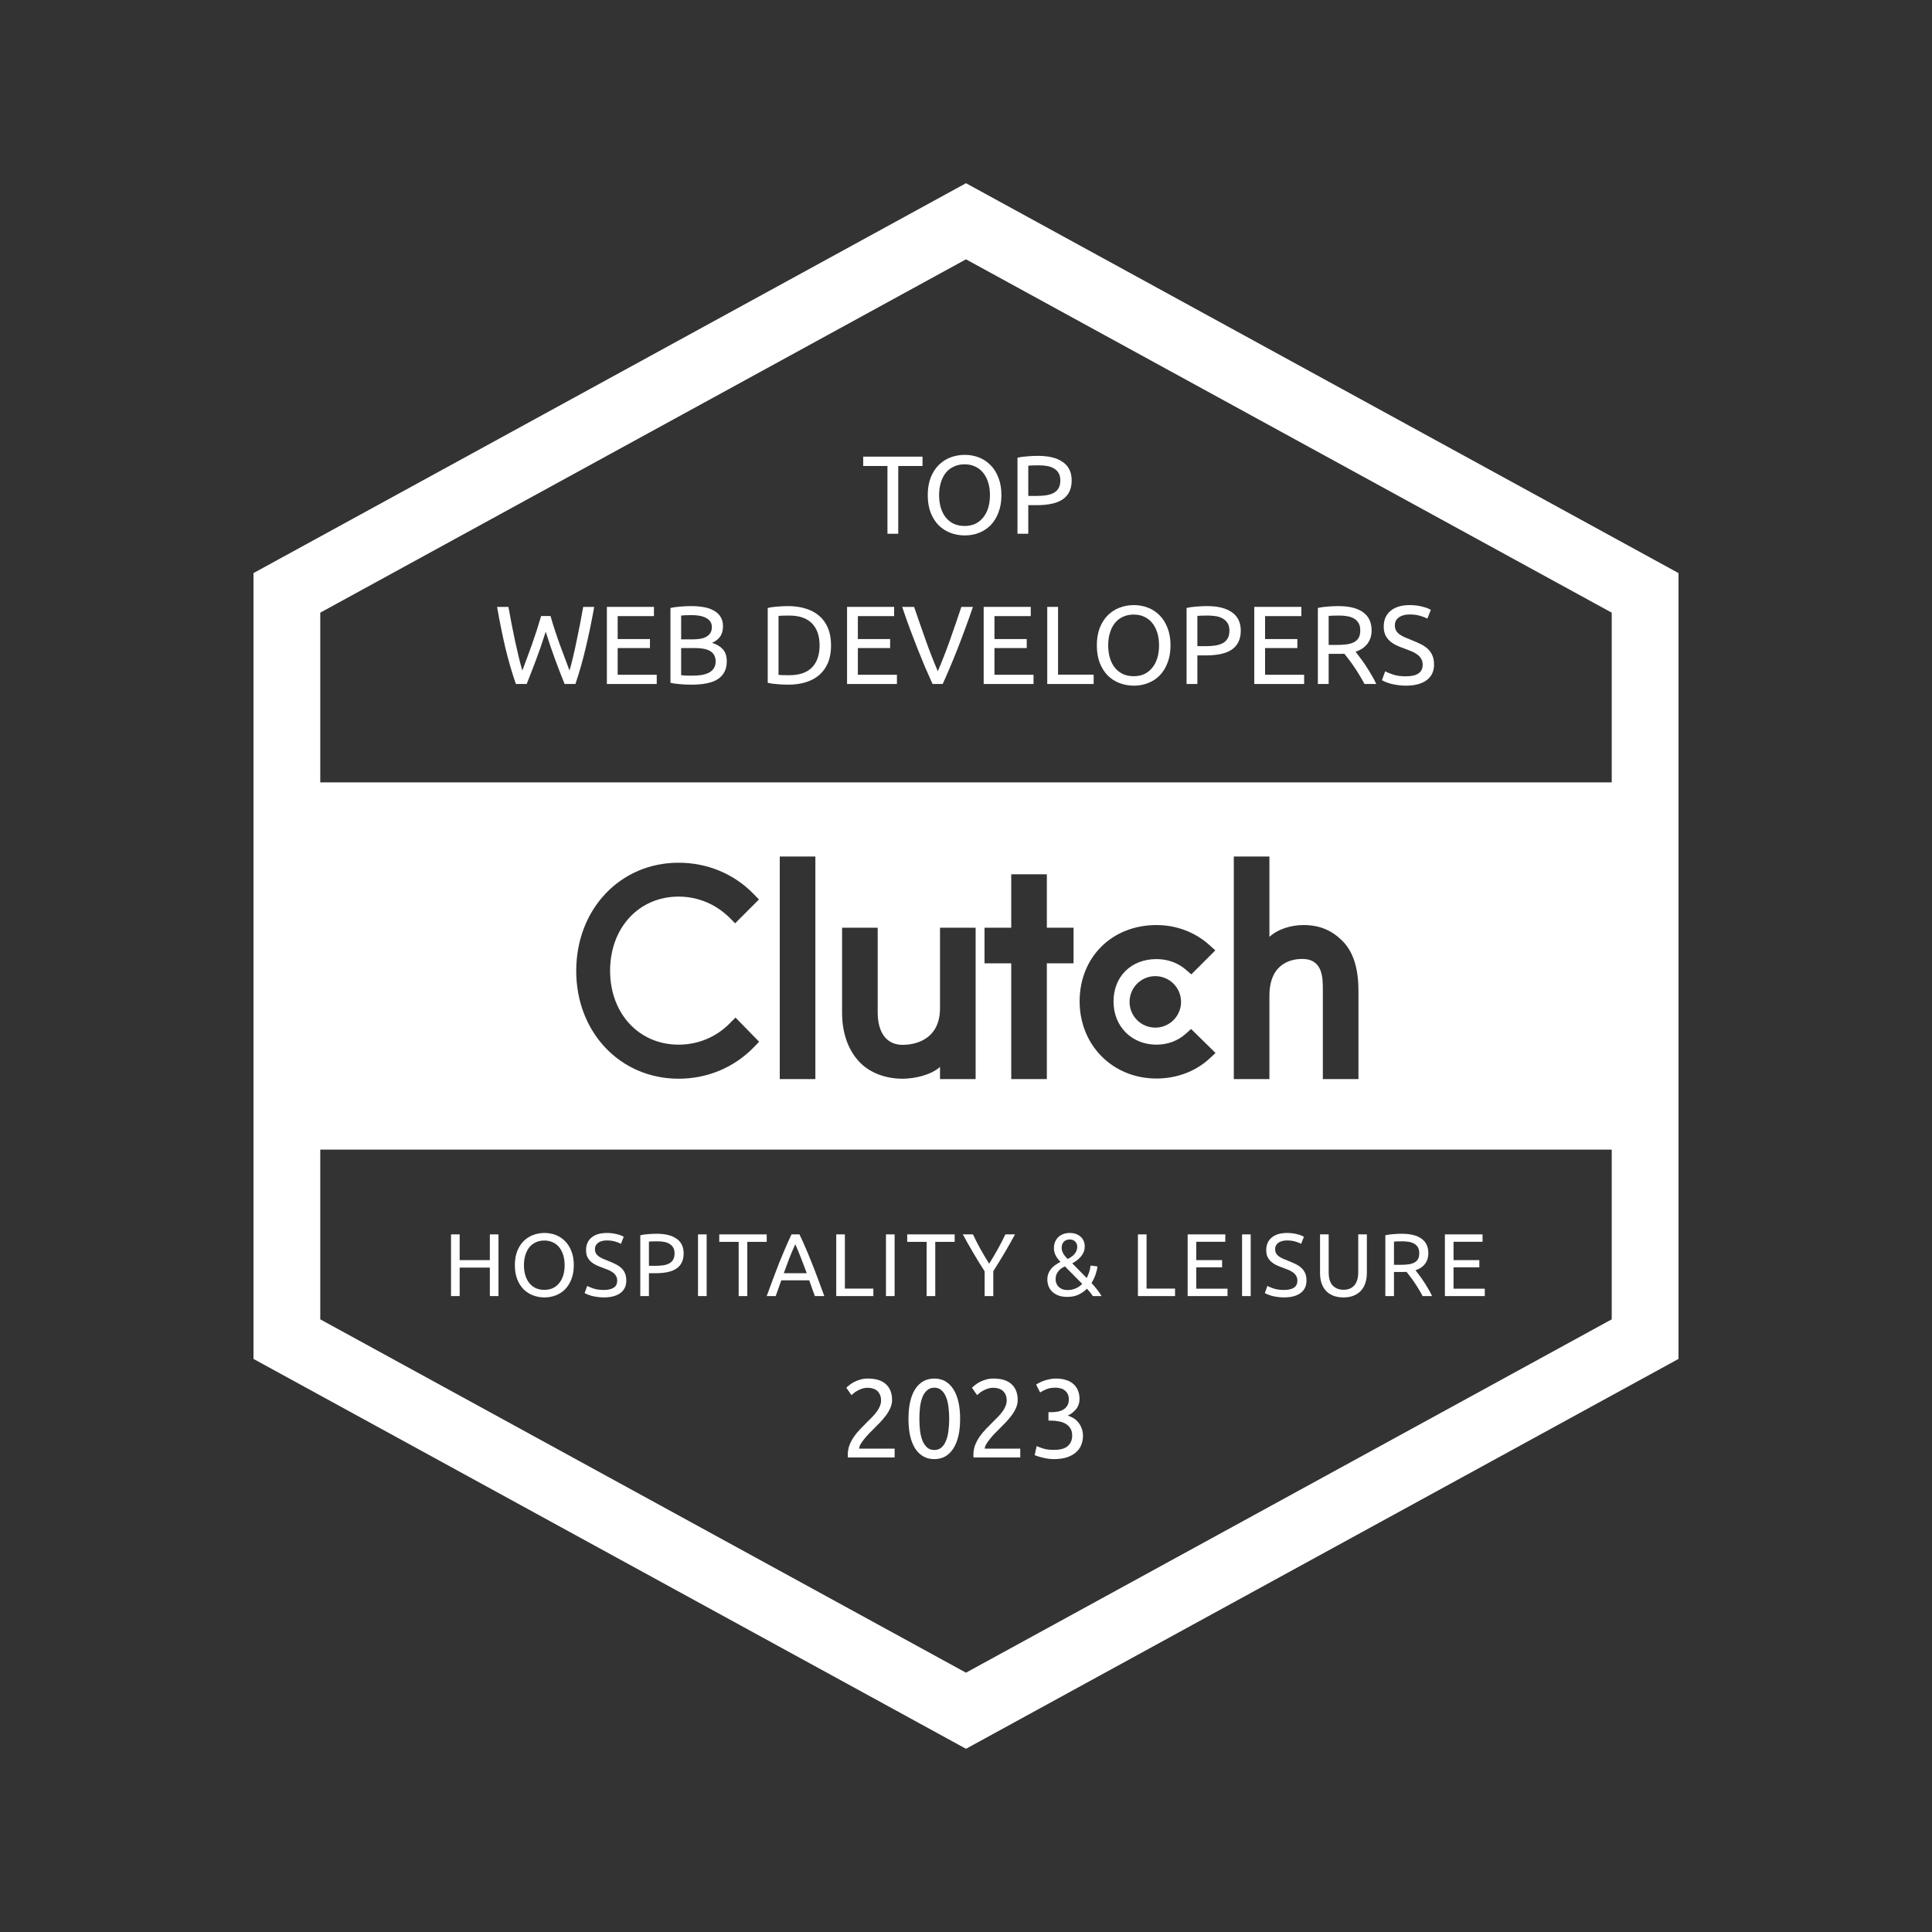 <svg viewBox="0 0 348 348" fill="none" xmlns="http://www.w3.org/2000/svg">
<rect x="0" y="0" width="348" height="348" fill="#333333" stroke="none"/>
<path fill-rule="evenodd" clip-rule="evenodd" d="M173.999 33L302.339 103.226V244.774L173.999 315L45.66 244.774V103.226L173.999 33ZM290.311 110.355L173.999 46.71L57.687 110.355V140.925H290.311V110.355ZM57.687 237.645V207.075H290.311V237.645L173.999 301.29L57.687 237.645ZM140.453 154.276H146.868V194.367H140.453V154.276ZM169.319 181.578C169.319 187.714 164.16 188.203 162.625 188.203C158.791 188.203 158.094 184.614 158.094 182.449V167.105H151.679V182.417C151.679 186.217 152.872 189.354 154.963 191.445C156.811 193.295 159.579 194.305 162.577 194.305C164.704 194.305 167.715 193.642 169.319 192.178V194.367H175.734V167.105H169.319V181.578ZM182.148 157.483H188.563V167.105H193.374V173.52H188.563V194.367H182.148V173.52H177.337V167.105H182.148V157.483ZM213.575 186.216C212.178 187.471 210.334 188.168 208.31 188.168C203.849 188.168 200.573 184.891 200.573 180.393C200.573 175.895 203.745 172.756 208.31 172.756C210.299 172.756 212.178 173.419 213.61 174.674L214.584 175.511L218.909 171.188L217.826 170.211C215.281 167.913 211.902 166.624 208.308 166.624C200.29 166.624 194.467 172.41 194.467 180.359C194.467 188.275 200.43 194.268 208.308 194.268C211.97 194.268 215.384 192.979 217.897 190.643L218.943 189.667L214.55 185.347L213.575 186.216ZM234.793 166.624C237.792 166.624 239.957 167.635 241.804 169.482C243.897 171.575 244.691 174.711 244.691 178.512V194.367H238.276V178.309C238.279 176.134 238.283 172.726 234.548 172.726C233.013 172.726 228.654 173.214 228.654 179.349V194.367H222.24V154.276H228.654V168.749C230.258 167.287 232.666 166.624 234.793 166.624ZM208.098 175.826C209.328 175.826 210.508 176.314 211.378 177.184C212.247 178.054 212.736 179.234 212.736 180.464C212.736 181.693 212.247 182.873 211.378 183.743C210.508 184.613 209.328 185.101 208.098 185.101C206.868 185.101 205.688 184.613 204.819 183.743C203.949 182.873 203.46 181.693 203.46 180.464C203.46 179.234 203.949 178.054 204.819 177.184C205.688 176.314 206.868 175.826 208.098 175.826ZM131.473 184.298C129.034 186.808 125.721 188.168 122.234 188.168C115.088 188.168 109.893 182.555 109.893 174.851C109.893 167.111 115.088 161.499 122.234 161.499C125.687 161.499 128.963 162.857 131.439 165.333L132.414 166.31L136.702 162.021L135.761 161.045C132.206 157.384 127.395 155.398 122.234 155.398C111.706 155.398 103.792 163.765 103.792 174.884C103.792 185.97 111.741 194.303 122.234 194.303C127.43 194.303 132.241 192.282 135.796 188.621L136.738 187.644L132.485 183.288L131.473 184.298Z" fill="white"/>
<path fill-rule="evenodd" clip-rule="evenodd" d="M167.11 89.188C167.11 87.999 167.284 86.95 167.631 86.041C167.992 85.132 168.473 84.377 169.074 83.776C169.689 83.161 170.397 82.7 171.199 82.392C172.014 82.085 172.876 81.931 173.785 81.931C174.681 81.931 175.522 82.085 176.311 82.392C177.113 82.7 177.814 83.161 178.416 83.776C179.017 84.377 179.491 85.132 179.839 86.041C180.2 86.95 180.38 87.999 180.38 89.188C180.38 90.377 180.2 91.426 179.839 92.335C179.491 93.244 179.017 94.005 178.416 94.62C177.814 95.222 177.113 95.676 176.311 95.983C175.522 96.291 174.681 96.444 173.785 96.444C172.876 96.444 172.014 96.291 171.199 95.983C170.397 95.676 169.689 95.222 169.074 94.62C168.473 94.005 167.992 93.244 167.631 92.335C167.284 91.426 167.11 90.377 167.11 89.188ZM169.155 89.188C169.155 90.03 169.262 90.798 169.475 91.493C169.689 92.175 169.99 92.756 170.377 93.237C170.778 93.718 171.259 94.092 171.821 94.36C172.395 94.614 173.037 94.74 173.745 94.74C174.453 94.74 175.088 94.614 175.649 94.36C176.211 94.092 176.685 93.718 177.073 93.237C177.474 92.756 177.781 92.175 177.995 91.493C178.209 90.798 178.315 90.03 178.315 89.188C178.315 88.346 178.209 87.584 177.995 86.903C177.781 86.208 177.474 85.62 177.073 85.139C176.685 84.658 176.211 84.29 175.649 84.036C175.088 83.769 174.453 83.635 173.745 83.635C173.037 83.635 172.395 83.769 171.821 84.036C171.259 84.29 170.778 84.658 170.377 85.139C169.99 85.62 169.689 86.208 169.475 86.903C169.262 87.584 169.155 88.346 169.155 89.188Z" fill="white"/>
<path d="M166.166 82.252V83.936H161.796V96.144H159.852V83.936H155.482V82.252H166.166Z" fill="white"/>
<path fill-rule="evenodd" clip-rule="evenodd" d="M191.452 83.234C190.409 82.486 188.913 82.112 186.962 82.112C186.4 82.112 185.779 82.138 185.097 82.192C184.429 82.232 183.821 82.319 183.273 82.453V96.144H185.218V90.992H186.761C187.737 90.992 188.612 90.912 189.387 90.751C190.162 90.591 190.817 90.337 191.352 89.99C191.899 89.629 192.314 89.168 192.594 88.607C192.888 88.032 193.035 87.344 193.035 86.542C193.035 85.072 192.508 83.969 191.452 83.234ZM185.218 83.876C185.659 83.836 186.293 83.816 187.122 83.816C187.643 83.816 188.138 83.856 188.605 83.936C189.073 84.016 189.481 84.163 189.828 84.377C190.189 84.577 190.47 84.851 190.67 85.199C190.884 85.546 190.991 85.987 190.991 86.522C190.991 87.083 190.891 87.544 190.69 87.905C190.49 88.266 190.202 88.553 189.828 88.767C189.467 88.967 189.02 89.114 188.485 89.208C187.95 89.288 187.349 89.328 186.681 89.328H185.218V83.876Z" fill="white"/>
<path fill-rule="evenodd" clip-rule="evenodd" d="M198.089 113.102C197.742 114.011 197.568 115.06 197.568 116.249C197.568 117.439 197.742 118.488 198.089 119.397C198.45 120.305 198.931 121.067 199.533 121.682C200.147 122.283 200.856 122.738 201.657 123.045C202.473 123.352 203.335 123.506 204.243 123.506C205.139 123.506 205.981 123.352 206.769 123.045C207.571 122.738 208.272 122.283 208.874 121.682C209.475 121.067 209.95 120.305 210.297 119.397C210.658 118.488 210.838 117.439 210.838 116.249C210.838 115.06 210.658 114.011 210.297 113.102C209.95 112.194 209.475 111.439 208.874 110.837C208.272 110.222 207.571 109.761 206.769 109.454C205.981 109.147 205.139 108.993 204.243 108.993C203.335 108.993 202.473 109.147 201.657 109.454C200.856 109.761 200.147 110.222 199.533 110.837C198.931 111.439 198.45 112.194 198.089 113.102ZM199.933 118.555C199.72 117.86 199.613 117.091 199.613 116.249C199.613 115.408 199.72 114.646 199.933 113.964C200.147 113.269 200.448 112.681 200.836 112.2C201.236 111.719 201.718 111.352 202.279 111.098C202.853 110.83 203.495 110.697 204.203 110.697C204.911 110.697 205.546 110.83 206.108 111.098C206.669 111.352 207.143 111.719 207.531 112.2C207.932 112.681 208.239 113.269 208.453 113.964C208.667 114.646 208.774 115.408 208.774 116.249C208.774 117.091 208.667 117.86 208.453 118.555C208.239 119.236 207.932 119.818 207.531 120.299C207.143 120.78 206.669 121.154 206.108 121.421C205.546 121.675 204.911 121.802 204.203 121.802C203.495 121.802 202.853 121.675 202.279 121.421C201.718 121.154 201.236 120.78 200.836 120.299C200.448 119.818 200.147 119.236 199.933 118.555Z" fill="white"/>
<path fill-rule="evenodd" clip-rule="evenodd" d="M123.592 123.306C123.926 123.319 124.234 123.326 124.514 123.326C126.733 123.326 128.35 122.978 129.365 122.283C130.394 121.575 130.909 120.526 130.909 119.136C130.909 118.187 130.668 117.452 130.187 116.931C129.706 116.41 129.058 116.029 128.243 115.788C128.844 115.548 129.325 115.187 129.686 114.706C130.047 114.212 130.227 113.583 130.227 112.822C130.227 112.14 130.08 111.565 129.786 111.098C129.492 110.63 129.085 110.256 128.564 109.975C128.056 109.681 127.448 109.474 126.739 109.354C126.044 109.234 125.296 109.173 124.494 109.173C124.214 109.173 123.913 109.18 123.592 109.193C123.271 109.207 122.944 109.227 122.61 109.254C122.289 109.28 121.968 109.314 121.648 109.354C121.327 109.394 121.033 109.447 120.766 109.514V122.985C121.033 123.052 121.327 123.105 121.648 123.145C121.968 123.185 122.289 123.219 122.61 123.245C122.944 123.272 123.271 123.292 123.592 123.306ZM122.69 121.622V116.731H125.196C125.757 116.731 126.265 116.771 126.719 116.851C127.174 116.931 127.561 117.065 127.882 117.252C128.216 117.439 128.47 117.693 128.644 118.013C128.817 118.321 128.904 118.702 128.904 119.156C128.904 119.664 128.784 120.085 128.543 120.419C128.316 120.753 128.009 121.014 127.621 121.201C127.234 121.388 126.779 121.521 126.258 121.602C125.75 121.668 125.209 121.702 124.635 121.702H123.813C123.586 121.689 123.385 121.675 123.211 121.662C123.011 121.648 122.837 121.635 122.69 121.622ZM124.735 115.167H122.69V110.877C122.917 110.851 123.171 110.83 123.452 110.817C123.733 110.804 124.12 110.797 124.615 110.797C125.109 110.797 125.577 110.837 126.018 110.917C126.459 110.998 126.84 111.124 127.16 111.298C127.494 111.459 127.755 111.679 127.942 111.96C128.129 112.227 128.223 112.561 128.223 112.962C128.223 113.39 128.129 113.744 127.942 114.024C127.768 114.305 127.521 114.532 127.2 114.706C126.893 114.88 126.526 115 126.098 115.067C125.67 115.134 125.216 115.167 124.735 115.167Z" fill="white"/>
<path d="M98.295 113.784C97.733 115.575 97.165 117.232 96.591 118.755C96.016 120.279 95.442 121.762 94.867 123.205H92.922C92.214 121.161 91.586 119.002 91.038 116.731C90.504 114.459 90.002 111.986 89.535 109.314H91.579C91.766 110.356 91.96 111.398 92.161 112.441C92.361 113.483 92.568 114.499 92.782 115.488C92.996 116.463 93.21 117.399 93.424 118.294C93.637 119.19 93.858 120.018 94.085 120.78C94.62 119.377 95.188 117.84 95.789 116.169C96.39 114.485 96.952 112.748 97.473 110.957H99.157C99.678 112.748 100.246 114.485 100.86 116.169C101.475 117.84 102.05 119.377 102.584 120.78C102.798 120.031 103.012 119.21 103.226 118.314C103.44 117.419 103.647 116.483 103.847 115.508C104.061 114.519 104.268 113.503 104.469 112.461C104.669 111.405 104.863 110.356 105.05 109.314H107.035C106.553 111.986 106.039 114.459 105.491 116.731C104.956 119.002 104.342 121.161 103.647 123.205H101.702C101.114 121.762 100.54 120.279 99.978 118.755C99.417 117.232 98.856 115.575 98.295 113.784Z" fill="white"/>
<path d="M109.314 123.205V109.314H117.793V110.977H111.258V115.107H117.072V116.731H111.258V121.542H118.294V123.205H109.314Z" fill="white"/>
<path fill-rule="evenodd" clip-rule="evenodd" d="M149.692 116.249C149.692 117.452 149.505 118.501 149.131 119.397C148.757 120.279 148.229 121.014 147.547 121.602C146.866 122.176 146.05 122.611 145.102 122.905C144.153 123.185 143.11 123.326 141.975 123.326C141.413 123.326 140.792 123.299 140.11 123.245C139.442 123.205 138.834 123.118 138.286 122.985V109.514C138.834 109.381 139.442 109.294 140.11 109.254C140.792 109.2 141.413 109.173 141.975 109.173C143.11 109.173 144.153 109.32 145.102 109.614C146.05 109.895 146.866 110.329 147.547 110.917C148.229 111.492 148.757 112.227 149.131 113.122C149.505 114.004 149.692 115.047 149.692 116.249ZM142.135 121.622C143.979 121.622 145.356 121.154 146.264 120.219C147.173 119.27 147.627 117.947 147.627 116.249C147.627 114.552 147.173 113.236 146.264 112.3C145.356 111.352 143.979 110.877 142.135 110.877C141.587 110.877 141.159 110.884 140.852 110.897C140.558 110.911 140.351 110.924 140.231 110.937V121.562C140.351 121.575 140.558 121.588 140.852 121.602C141.159 121.615 141.587 121.622 142.135 121.622Z" fill="white"/>
<path d="M152.576 109.314V123.205H161.557V121.542H154.521V116.731H160.334V115.107H154.521V110.977H161.056V109.314H152.576Z" fill="white"/>
<path d="M175.254 109.314C174.746 110.784 174.258 112.147 173.791 113.403C173.336 114.646 172.888 115.829 172.447 116.951C172.006 118.074 171.565 119.149 171.124 120.178C170.697 121.194 170.256 122.203 169.801 123.205H167.977C167.523 122.203 167.075 121.194 166.634 120.178C166.207 119.149 165.766 118.074 165.311 116.951C164.87 115.829 164.416 114.646 163.948 113.403C163.48 112.147 162.999 110.784 162.505 109.314H164.65C165.371 111.425 166.08 113.456 166.775 115.408C167.469 117.359 168.184 119.19 168.919 120.9C169.654 119.203 170.369 117.379 171.064 115.428C171.759 113.463 172.461 111.425 173.169 109.314H175.254Z" fill="white"/>
<path d="M177.183 109.314V123.205H186.164V121.542H179.128V116.731H184.941V115.107H179.128V110.977H185.663V109.314H177.183Z" fill="white"/>
<path d="M196.994 121.521V123.205H188.635V109.314H190.58V121.521H196.994Z" fill="white"/>
<path fill-rule="evenodd" clip-rule="evenodd" d="M217.42 109.173C219.371 109.173 220.868 109.548 221.91 110.296C222.966 111.031 223.493 112.133 223.493 113.603C223.493 114.405 223.346 115.094 223.052 115.668C222.772 116.229 222.358 116.69 221.81 117.051C221.275 117.399 220.62 117.653 219.845 117.813C219.07 117.973 218.195 118.054 217.219 118.054H215.676V123.205H213.731V109.514C214.279 109.381 214.887 109.294 215.555 109.254C216.237 109.2 216.858 109.173 217.42 109.173ZM217.58 110.877C216.751 110.877 216.117 110.897 215.676 110.937V116.39H217.139C217.807 116.39 218.409 116.35 218.943 116.27C219.478 116.176 219.925 116.029 220.286 115.829C220.66 115.615 220.948 115.327 221.148 114.967C221.349 114.606 221.449 114.145 221.449 113.583C221.449 113.049 221.342 112.608 221.128 112.26C220.928 111.913 220.647 111.639 220.286 111.439C219.939 111.225 219.531 111.078 219.063 110.998C218.596 110.917 218.101 110.877 217.58 110.877Z" fill="white"/>
<path d="M225.927 109.314V123.205H234.907V121.542H227.871V116.731H233.685V115.107H227.871V110.977H234.406V109.314H225.927Z" fill="white"/>
<path fill-rule="evenodd" clip-rule="evenodd" d="M244.174 117.392C244.388 117.659 244.655 118.013 244.976 118.455C245.31 118.882 245.651 119.363 245.998 119.898C246.346 120.419 246.687 120.967 247.021 121.542C247.368 122.116 247.662 122.671 247.903 123.205H245.778C245.511 122.697 245.217 122.183 244.896 121.662C244.589 121.141 244.275 120.646 243.954 120.178C243.633 119.697 243.312 119.25 242.992 118.835C242.684 118.421 242.404 118.06 242.15 117.753C241.976 117.766 241.796 117.773 241.608 117.773H239.323V123.205H237.379V109.514C237.927 109.381 238.535 109.294 239.203 109.254C239.885 109.2 240.506 109.173 241.067 109.173C243.018 109.173 244.502 109.541 245.517 110.276C246.546 111.011 247.061 112.107 247.061 113.563C247.061 114.485 246.814 115.274 246.319 115.929C245.838 116.584 245.123 117.071 244.174 117.392ZM241.228 110.877C240.399 110.877 239.764 110.897 239.323 110.937V116.169H240.706C241.375 116.169 241.976 116.136 242.511 116.069C243.045 116.002 243.493 115.875 243.854 115.688C244.228 115.501 244.515 115.241 244.716 114.906C244.916 114.559 245.016 114.105 245.016 113.543C245.016 113.022 244.916 112.588 244.716 112.24C244.515 111.893 244.241 111.619 243.894 111.418C243.56 111.218 243.159 111.078 242.691 110.998C242.237 110.917 241.749 110.877 241.228 110.877Z" fill="white"/>
<path d="M256.26 119.737C256.26 121.127 255.244 121.822 253.213 121.822C252.304 121.822 251.536 121.715 250.908 121.501C250.28 121.288 249.812 121.094 249.505 120.92L248.923 122.524C249.07 122.604 249.271 122.704 249.525 122.824C249.792 122.931 250.106 123.038 250.467 123.145C250.828 123.239 251.235 123.319 251.69 123.386C252.157 123.466 252.665 123.506 253.213 123.506C254.83 123.506 256.08 123.179 256.962 122.524C257.857 121.869 258.305 120.933 258.305 119.717C258.305 119.063 258.204 118.508 258.004 118.054C257.803 117.586 257.516 117.185 257.142 116.851C256.781 116.517 256.347 116.229 255.839 115.989C255.345 115.748 254.797 115.508 254.195 115.267C253.768 115.107 253.373 114.947 253.013 114.786C252.665 114.626 252.358 114.452 252.09 114.265C251.823 114.065 251.616 113.837 251.469 113.583C251.322 113.33 251.249 113.015 251.249 112.641C251.249 112.307 251.315 112.02 251.449 111.779C251.596 111.525 251.79 111.318 252.03 111.158C252.271 110.998 252.552 110.877 252.872 110.797C253.193 110.717 253.54 110.677 253.915 110.677C254.65 110.677 255.291 110.764 255.839 110.937C256.4 111.098 256.821 111.265 257.102 111.439L257.723 109.855C257.403 109.641 256.895 109.447 256.2 109.274C255.518 109.087 254.757 108.993 253.915 108.993C252.458 108.993 251.315 109.334 250.487 110.015C249.658 110.697 249.244 111.646 249.244 112.862C249.244 113.45 249.338 113.951 249.525 114.365C249.725 114.779 249.992 115.14 250.326 115.448C250.661 115.742 251.055 116.002 251.509 116.229C251.964 116.443 252.445 116.637 252.952 116.811C253.393 116.971 253.808 117.131 254.195 117.292C254.596 117.452 254.95 117.646 255.258 117.873C255.565 118.087 255.806 118.348 255.979 118.655C256.166 118.949 256.26 119.31 256.26 119.737Z" fill="white"/>
<path d="M160.684 252.179C160.684 252.66 160.583 253.128 160.383 253.582C160.196 254.023 159.942 254.464 159.621 254.905C159.3 255.333 158.94 255.76 158.539 256.188C158.138 256.602 157.737 257.01 157.336 257.411L156.534 258.213C156.24 258.52 155.96 258.841 155.692 259.175C155.425 259.509 155.198 259.83 155.011 260.137C154.837 260.444 154.75 260.712 154.75 260.939H161.145V262.522H152.725C152.712 262.442 152.705 262.362 152.705 262.282V262.061C152.705 261.433 152.806 260.852 153.006 260.317C153.22 259.769 153.494 259.255 153.828 258.774C154.162 258.293 154.536 257.838 154.951 257.411C155.365 256.983 155.772 256.569 156.173 256.168C156.507 255.847 156.821 255.533 157.115 255.226C157.423 254.905 157.69 254.591 157.917 254.284C158.158 253.963 158.345 253.636 158.479 253.301C158.626 252.967 158.699 252.613 158.699 252.239C158.699 251.838 158.632 251.497 158.499 251.217C158.378 250.936 158.211 250.702 157.997 250.515C157.784 250.328 157.53 250.194 157.236 250.114C156.955 250.021 156.654 249.974 156.334 249.974C155.946 249.974 155.592 250.027 155.271 250.134C154.951 250.241 154.663 250.368 154.409 250.515C154.155 250.649 153.942 250.796 153.768 250.956L153.555 251.137C153.48 251.2 153.418 251.253 153.367 251.297L152.445 249.974C152.565 249.84 152.746 249.68 152.986 249.493C153.227 249.292 153.514 249.105 153.848 248.931C154.182 248.758 154.556 248.611 154.971 248.49C155.385 248.37 155.833 248.31 156.314 248.31C157.77 248.31 158.859 248.651 159.581 249.332C160.316 250.001 160.684 250.949 160.684 252.179Z" fill="white"/>
<path fill-rule="evenodd" clip-rule="evenodd" d="M163.639 255.567C163.639 253.241 164.047 251.451 164.862 250.194C165.691 248.938 166.833 248.31 168.29 248.31C169.747 248.31 170.883 248.938 171.698 250.194C172.526 251.451 172.941 253.241 172.941 255.567C172.941 257.892 172.526 259.683 171.698 260.939C170.883 262.195 169.747 262.823 168.29 262.823C166.833 262.823 165.691 262.195 164.862 260.939C164.047 259.683 163.639 257.892 163.639 255.567ZM170.976 255.567C170.976 254.805 170.929 254.083 170.836 253.402C170.756 252.72 170.609 252.125 170.395 251.618C170.194 251.11 169.92 250.709 169.573 250.415C169.225 250.107 168.798 249.954 168.29 249.954C167.782 249.954 167.355 250.107 167.007 250.415C166.66 250.709 166.379 251.11 166.165 251.618C165.965 252.125 165.818 252.72 165.724 253.402C165.644 254.083 165.604 254.805 165.604 255.567C165.604 256.328 165.644 257.05 165.724 257.731C165.818 258.413 165.965 259.008 166.165 259.516C166.379 260.023 166.66 260.431 167.007 260.738C167.355 261.032 167.782 261.179 168.29 261.179C168.798 261.179 169.225 261.032 169.573 260.738C169.92 260.431 170.194 260.023 170.395 259.516C170.609 259.008 170.756 258.413 170.836 257.731C170.929 257.05 170.976 256.328 170.976 255.567Z" fill="white"/>
<path d="M183.013 253.582C183.213 253.128 183.313 252.66 183.313 252.179C183.313 250.949 182.946 250.001 182.211 249.332C181.489 248.651 180.4 248.31 178.943 248.31C178.462 248.31 178.014 248.37 177.6 248.49C177.186 248.611 176.812 248.758 176.478 248.931C176.144 249.105 175.856 249.292 175.616 249.493C175.375 249.68 175.195 249.84 175.074 249.974L175.997 251.297C176.09 251.217 176.224 251.103 176.397 250.956C176.571 250.796 176.785 250.649 177.039 250.515C177.293 250.368 177.58 250.241 177.901 250.134C178.222 250.027 178.576 249.974 178.963 249.974C179.284 249.974 179.585 250.021 179.865 250.114C180.159 250.194 180.413 250.328 180.627 250.515C180.841 250.702 181.008 250.936 181.128 251.217C181.262 251.497 181.329 251.838 181.329 252.239C181.329 252.613 181.255 252.967 181.108 253.301C180.975 253.636 180.787 253.963 180.547 254.284C180.32 254.591 180.052 254.905 179.745 255.226C179.451 255.533 179.137 255.847 178.803 256.168C178.402 256.569 177.994 256.983 177.58 257.411C177.166 257.838 176.792 258.293 176.458 258.774C176.124 259.255 175.85 259.769 175.636 260.317C175.435 260.852 175.335 261.433 175.335 262.061V262.282C175.335 262.362 175.342 262.442 175.355 262.522H183.774V260.939H177.38C177.38 260.712 177.467 260.444 177.64 260.137C177.827 259.83 178.055 259.509 178.322 259.175C178.589 258.841 178.87 258.52 179.164 258.213L179.966 257.411C180.367 257.01 180.767 256.602 181.168 256.188C181.569 255.76 181.93 255.333 182.251 254.905C182.572 254.464 182.825 254.023 183.013 253.582Z" fill="white"/>
<path d="M189.797 261.159C190.986 261.159 191.835 260.925 192.343 260.458C192.864 259.99 193.125 259.362 193.125 258.573C193.125 258.066 193.018 257.638 192.804 257.29C192.59 256.943 192.309 256.669 191.962 256.469C191.615 256.255 191.207 256.108 190.739 256.028C190.285 255.934 189.817 255.887 189.336 255.887H188.855V254.364H189.516C189.85 254.364 190.191 254.33 190.539 254.264C190.9 254.197 191.227 254.077 191.521 253.903C191.815 253.729 192.056 253.495 192.243 253.201C192.43 252.894 192.523 252.513 192.523 252.059C192.523 251.684 192.456 251.364 192.323 251.096C192.189 250.829 192.009 250.609 191.782 250.435C191.568 250.261 191.314 250.141 191.02 250.074C190.739 249.994 190.439 249.954 190.118 249.954C189.476 249.954 188.928 250.047 188.474 250.234C188.033 250.422 187.659 250.615 187.351 250.816L186.63 249.393C186.79 249.286 186.991 249.172 187.231 249.052C187.485 248.918 187.766 248.798 188.073 248.691C188.38 248.584 188.708 248.497 189.055 248.43C189.416 248.35 189.79 248.31 190.178 248.31C190.913 248.31 191.548 248.404 192.082 248.591C192.617 248.764 193.058 249.018 193.405 249.352C193.753 249.673 194.013 250.061 194.187 250.515C194.361 250.956 194.448 251.437 194.448 251.958C194.448 252.68 194.24 253.301 193.826 253.823C193.412 254.33 192.911 254.718 192.323 254.985C192.684 255.092 193.031 255.246 193.365 255.446C193.699 255.647 193.987 255.901 194.227 256.208C194.481 256.515 194.682 256.87 194.828 257.27C194.989 257.671 195.069 258.119 195.069 258.613C195.069 259.215 194.962 259.776 194.748 260.297C194.548 260.805 194.227 261.246 193.786 261.62C193.358 261.995 192.817 262.289 192.162 262.502C191.508 262.716 190.733 262.823 189.837 262.823C189.49 262.823 189.129 262.796 188.755 262.743C188.394 262.689 188.053 262.623 187.732 262.542C187.412 262.462 187.131 262.382 186.89 262.302C186.65 262.222 186.476 262.155 186.369 262.101L186.73 260.478C186.957 260.585 187.331 260.725 187.853 260.899C188.387 261.072 189.035 261.159 189.797 261.159Z" fill="white"/>
<path fill-rule="evenodd" clip-rule="evenodd" d="M92.74 227.892C92.74 226.94 92.879 226.101 93.157 225.374C93.445 224.647 93.83 224.043 94.311 223.562C94.803 223.07 95.37 222.701 96.011 222.455C96.663 222.209 97.353 222.086 98.08 222.086C98.796 222.086 99.47 222.209 100.1 222.455C100.742 222.701 101.303 223.07 101.784 223.562C102.265 224.043 102.645 224.647 102.923 225.374C103.212 226.101 103.356 226.94 103.356 227.892C103.356 228.843 103.212 229.682 102.923 230.409C102.645 231.136 102.265 231.746 101.784 232.237C101.303 232.719 100.742 233.082 100.1 233.328C99.47 233.574 98.796 233.697 98.08 233.697C97.353 233.697 96.663 233.574 96.011 233.328C95.37 233.082 94.803 232.719 94.311 232.237C93.83 231.746 93.445 231.136 93.157 230.409C92.879 229.682 92.74 228.843 92.74 227.892ZM94.375 227.892C94.375 228.565 94.461 229.18 94.632 229.736C94.803 230.281 95.044 230.746 95.354 231.131C95.674 231.516 96.059 231.815 96.508 232.029C96.968 232.232 97.481 232.334 98.048 232.334C98.614 232.334 99.122 232.232 99.571 232.029C100.02 231.815 100.4 231.516 100.71 231.131C101.031 230.746 101.276 230.281 101.448 229.736C101.619 229.18 101.704 228.565 101.704 227.892C101.704 227.218 101.619 226.609 101.448 226.063C101.276 225.507 101.031 225.037 100.71 224.652C100.4 224.267 100.02 223.973 99.571 223.77C99.122 223.556 98.614 223.449 98.048 223.449C97.481 223.449 96.968 223.556 96.508 223.77C96.059 223.973 95.674 224.267 95.354 224.652C95.044 225.037 94.803 225.507 94.632 226.063C94.461 226.609 94.375 227.218 94.375 227.892Z" fill="white"/>
<path d="M88.232 222.343H89.788V233.456H88.232V228.325H82.796V233.456H81.24V222.343H82.796V226.978H88.232V222.343Z" fill="white"/>
<path d="M111.175 230.682C111.175 231.794 110.362 232.35 108.737 232.35C108.01 232.35 107.395 232.264 106.893 232.093C106.39 231.922 106.016 231.767 105.77 231.628L105.305 232.911C105.423 232.975 105.583 233.055 105.786 233.152C106 233.237 106.251 233.323 106.54 233.408C106.829 233.483 107.155 233.547 107.518 233.601C107.892 233.665 108.299 233.697 108.737 233.697C110.031 233.697 111.03 233.435 111.736 232.911C112.452 232.387 112.81 231.639 112.81 230.666C112.81 230.142 112.73 229.698 112.57 229.335C112.409 228.961 112.18 228.64 111.88 228.373C111.591 228.105 111.244 227.876 110.838 227.683C110.442 227.491 110.004 227.298 109.523 227.106C109.181 226.978 108.865 226.849 108.577 226.721C108.299 226.593 108.053 226.454 107.839 226.304C107.625 226.144 107.459 225.962 107.342 225.759C107.224 225.556 107.165 225.304 107.165 225.005C107.165 224.738 107.219 224.508 107.326 224.315C107.443 224.112 107.598 223.947 107.791 223.818C107.983 223.69 108.208 223.594 108.464 223.53C108.721 223.466 108.999 223.433 109.298 223.433C109.886 223.433 110.399 223.503 110.838 223.642C111.287 223.77 111.624 223.904 111.848 224.043L112.345 222.776C112.089 222.605 111.682 222.45 111.126 222.311C110.581 222.161 109.972 222.086 109.298 222.086C108.133 222.086 107.219 222.359 106.556 222.904C105.893 223.449 105.562 224.209 105.562 225.181C105.562 225.652 105.637 226.053 105.786 226.384C105.947 226.716 106.16 227.004 106.428 227.25C106.695 227.485 107.01 227.694 107.374 227.876C107.737 228.047 108.122 228.202 108.529 228.341C108.881 228.469 109.213 228.597 109.523 228.725C109.844 228.854 110.127 229.009 110.373 229.191C110.619 229.362 110.811 229.57 110.95 229.816C111.1 230.051 111.175 230.34 111.175 230.682Z" fill="white"/>
<path fill-rule="evenodd" clip-rule="evenodd" d="M118.282 222.231C119.843 222.231 121.041 222.53 121.875 223.129C122.719 223.717 123.141 224.599 123.141 225.775C123.141 226.416 123.024 226.967 122.789 227.427C122.564 227.876 122.233 228.244 121.794 228.533C121.367 228.811 120.843 229.014 120.223 229.142C119.603 229.271 118.902 229.335 118.122 229.335H116.887V233.456H115.332V222.503C115.77 222.396 116.256 222.327 116.791 222.295C117.336 222.252 117.833 222.231 118.282 222.231ZM118.411 223.594C117.748 223.594 117.24 223.61 116.887 223.642V228.004H118.058C118.592 228.004 119.073 227.972 119.501 227.908C119.929 227.833 120.287 227.715 120.576 227.555C120.875 227.384 121.105 227.154 121.265 226.865C121.425 226.577 121.506 226.208 121.506 225.759C121.506 225.331 121.42 224.978 121.249 224.7C121.089 224.422 120.864 224.203 120.576 224.043C120.298 223.872 119.972 223.754 119.597 223.69C119.223 223.626 118.828 223.594 118.411 223.594Z" fill="white"/>
<path d="M127.285 222.343H125.73V233.456H127.285V222.343Z" fill="white"/>
<path d="M138.103 222.343V223.69H134.607V233.456H133.051V223.69H129.555V222.343H138.103Z" fill="white"/>
<path fill-rule="evenodd" clip-rule="evenodd" d="M146.265 232.045C146.425 232.505 146.596 232.975 146.778 233.456H148.478C148.05 232.28 147.649 231.195 147.275 230.201C146.901 229.196 146.532 228.244 146.169 227.346C145.816 226.448 145.463 225.593 145.11 224.781C144.757 223.957 144.389 223.145 144.004 222.343H142.577C142.192 223.145 141.823 223.957 141.47 224.781C141.117 225.593 140.759 226.448 140.396 227.346C140.043 228.244 139.679 229.196 139.305 230.201C138.931 231.195 138.53 232.28 138.102 233.456H139.722L140.732 230.618H145.768C145.939 231.099 146.105 231.575 146.265 232.045ZM144.292 226.641C144.635 227.507 144.977 228.405 145.319 229.335H141.181C141.513 228.405 141.844 227.507 142.176 226.641C142.518 225.764 142.876 224.925 143.25 224.123C143.614 224.925 143.961 225.764 144.292 226.641Z" fill="white"/>
<path d="M157.315 232.109V233.456H150.628V222.343H152.184V232.109H157.315Z" fill="white"/>
<path d="M161.141 222.343H159.585V233.456H161.141V222.343Z" fill="white"/>
<path d="M171.959 222.343V223.69H168.463V233.456H166.907V223.69H163.411V222.343H171.959Z" fill="white"/>
<path d="M177.358 228.998V233.456H178.914V228.966C179.641 227.833 180.331 226.716 180.983 225.614C181.635 224.503 182.25 223.412 182.827 222.343H181.095C180.678 223.22 180.218 224.112 179.716 225.021C179.213 225.919 178.7 226.785 178.176 227.619C177.642 226.785 177.123 225.919 176.621 225.021C176.118 224.112 175.664 223.22 175.258 222.343H173.429C174.007 223.412 174.622 224.503 175.274 225.614C175.926 226.726 176.621 227.854 177.358 228.998Z" fill="white"/>
<path fill-rule="evenodd" clip-rule="evenodd" d="M188.65 230.506C188.65 230.089 188.714 229.72 188.842 229.399C188.97 229.068 189.142 228.774 189.355 228.517C189.58 228.25 189.836 228.02 190.125 227.827C190.414 227.624 190.713 227.448 191.023 227.298C190.232 226.507 189.836 225.689 189.836 224.845C189.836 224.417 189.906 224.032 190.045 223.69C190.195 223.348 190.392 223.059 190.638 222.824C190.895 222.589 191.194 222.407 191.536 222.279C191.889 222.151 192.274 222.086 192.691 222.086C193.119 222.086 193.498 222.151 193.83 222.279C194.172 222.407 194.455 222.578 194.679 222.792C194.915 223.006 195.091 223.262 195.209 223.562C195.326 223.861 195.385 224.176 195.385 224.508C195.385 224.882 195.321 225.219 195.193 225.518C195.075 225.818 194.909 226.09 194.696 226.336C194.492 226.582 194.257 226.806 193.99 227.01C193.723 227.213 193.439 227.394 193.14 227.555L195.738 230.201C196.101 229.527 196.337 228.779 196.444 227.956L197.678 228.116C197.636 228.554 197.523 229.036 197.342 229.559C197.17 230.073 196.925 230.586 196.604 231.099C196.978 231.505 197.32 231.906 197.63 232.302C197.951 232.697 198.213 233.082 198.416 233.456H196.844C196.716 233.242 196.556 233.023 196.363 232.799C196.182 232.574 195.989 232.35 195.786 232.125C195.348 232.564 194.84 232.922 194.263 233.2C193.685 233.467 193.022 233.601 192.274 233.601C191.579 233.601 191.002 233.504 190.542 233.312C190.082 233.109 189.708 232.858 189.42 232.558C189.142 232.248 188.944 231.911 188.826 231.548C188.709 231.184 188.65 230.837 188.65 230.506ZM190.141 230.473C190.141 230.666 190.179 230.874 190.253 231.099C190.328 231.323 190.451 231.532 190.622 231.724C190.793 231.906 191.012 232.061 191.28 232.189C191.558 232.307 191.9 232.366 192.306 232.366C192.83 232.366 193.311 232.27 193.749 232.077C194.198 231.885 194.594 231.612 194.936 231.259L191.809 228.1C191.617 228.196 191.419 228.309 191.216 228.437C191.023 228.565 190.847 228.725 190.686 228.918C190.526 229.1 190.392 229.319 190.285 229.575C190.189 229.832 190.141 230.131 190.141 230.473ZM194.038 224.556C194.038 224.192 193.915 223.888 193.669 223.642C193.434 223.385 193.108 223.257 192.691 223.257C192.221 223.257 191.857 223.401 191.6 223.69C191.355 223.968 191.232 224.315 191.232 224.732C191.232 225.427 191.595 226.106 192.322 226.769C192.557 226.651 192.776 226.523 192.98 226.384C193.193 226.245 193.375 226.085 193.525 225.903C193.685 225.721 193.808 225.524 193.894 225.31C193.99 225.085 194.038 224.834 194.038 224.556Z" fill="white"/>
<path d="M211.654 233.456V232.109H206.522V222.343H204.966V233.456H211.654Z" fill="white"/>
<path d="M213.924 233.456V222.343H220.707V223.674H215.479V226.978H220.13V228.276H215.479V232.125H221.108V233.456H213.924Z" fill="white"/>
<path d="M225.282 222.343H223.726V233.456H225.282V222.343Z" fill="white"/>
<path d="M231.257 232.35C232.882 232.35 233.694 231.794 233.694 230.682C233.694 230.34 233.619 230.051 233.47 229.816C233.331 229.57 233.138 229.362 232.892 229.191C232.646 229.009 232.363 228.854 232.042 228.725C231.732 228.597 231.401 228.469 231.048 228.341C230.642 228.202 230.257 228.047 229.893 227.876C229.53 227.694 229.215 227.485 228.947 227.25C228.68 227.004 228.466 226.716 228.306 226.384C228.156 226.053 228.081 225.652 228.081 225.181C228.081 224.209 228.413 223.449 229.076 222.904C229.738 222.359 230.652 222.086 231.818 222.086C232.491 222.086 233.101 222.161 233.646 222.311C234.202 222.45 234.608 222.605 234.865 222.776L234.368 224.043C234.143 223.904 233.806 223.77 233.357 223.642C232.919 223.503 232.406 223.433 231.818 223.433C231.518 223.433 231.24 223.466 230.984 223.53C230.727 223.594 230.503 223.69 230.31 223.818C230.118 223.947 229.963 224.112 229.845 224.315C229.738 224.508 229.685 224.738 229.685 225.005C229.685 225.304 229.744 225.556 229.861 225.759C229.979 225.962 230.145 226.144 230.358 226.304C230.572 226.454 230.818 226.593 231.096 226.721C231.385 226.849 231.7 226.978 232.042 227.106C232.523 227.298 232.962 227.491 233.357 227.683C233.764 227.876 234.111 228.105 234.4 228.373C234.699 228.64 234.929 228.961 235.089 229.335C235.25 229.698 235.33 230.142 235.33 230.666C235.33 231.639 234.972 232.387 234.255 232.911C233.55 233.435 232.55 233.697 231.257 233.697C230.818 233.697 230.412 233.665 230.038 233.601C229.674 233.547 229.348 233.483 229.059 233.408C228.771 233.323 228.52 233.237 228.306 233.152C228.103 233.055 227.942 232.975 227.825 232.911L228.29 231.628C228.536 231.767 228.91 231.922 229.412 232.093C229.915 232.264 230.53 232.35 231.257 232.35Z" fill="white"/>
<path d="M240.096 233.36C240.631 233.585 241.262 233.697 241.989 233.697C242.716 233.697 243.341 233.585 243.865 233.36C244.399 233.136 244.838 232.831 245.18 232.446C245.533 232.05 245.789 231.585 245.95 231.051C246.121 230.516 246.206 229.939 246.206 229.319V222.343H244.651V229.142C244.651 229.698 244.586 230.179 244.458 230.586C244.33 230.981 244.148 231.307 243.913 231.564C243.678 231.821 243.394 232.013 243.063 232.141C242.742 232.259 242.384 232.318 241.989 232.318C241.197 232.318 240.556 232.066 240.064 231.564C239.572 231.061 239.326 230.254 239.326 229.142V222.343H237.771V229.319C237.771 229.939 237.851 230.516 238.011 231.051C238.183 231.585 238.439 232.05 238.781 232.446C239.123 232.831 239.562 233.136 240.096 233.36Z" fill="white"/>
<path fill-rule="evenodd" clip-rule="evenodd" d="M254.97 228.806C255.141 229.019 255.355 229.303 255.611 229.656C255.878 229.998 256.151 230.383 256.429 230.81C256.707 231.227 256.98 231.665 257.247 232.125C257.525 232.585 257.76 233.029 257.953 233.456H256.253C256.039 233.05 255.804 232.638 255.547 232.221C255.301 231.804 255.05 231.409 254.793 231.035C254.537 230.65 254.28 230.292 254.024 229.96C253.778 229.629 253.553 229.34 253.35 229.094C253.211 229.105 253.067 229.11 252.917 229.11H251.089V233.456H249.533V222.503C249.972 222.396 250.458 222.327 250.993 222.295C251.538 222.252 252.035 222.231 252.484 222.231C254.045 222.231 255.232 222.525 256.044 223.113C256.867 223.701 257.279 224.577 257.279 225.743C257.279 226.48 257.081 227.111 256.686 227.635C256.301 228.159 255.729 228.549 254.97 228.806ZM252.612 223.594C251.95 223.594 251.442 223.61 251.089 223.642V227.827H252.195C252.73 227.827 253.211 227.801 253.639 227.747C254.066 227.694 254.424 227.592 254.713 227.443C255.012 227.293 255.242 227.084 255.403 226.817C255.563 226.539 255.643 226.176 255.643 225.727C255.643 225.31 255.563 224.962 255.403 224.684C255.242 224.406 255.023 224.187 254.745 224.027C254.478 223.866 254.157 223.754 253.783 223.69C253.42 223.626 253.029 223.594 252.612 223.594Z" fill="white"/>
<path d="M260.26 222.343V233.456H267.445V232.125H261.816V228.276H266.466V226.978H261.816V223.674H267.044V222.343H260.26Z" fill="white"/>
</svg>
